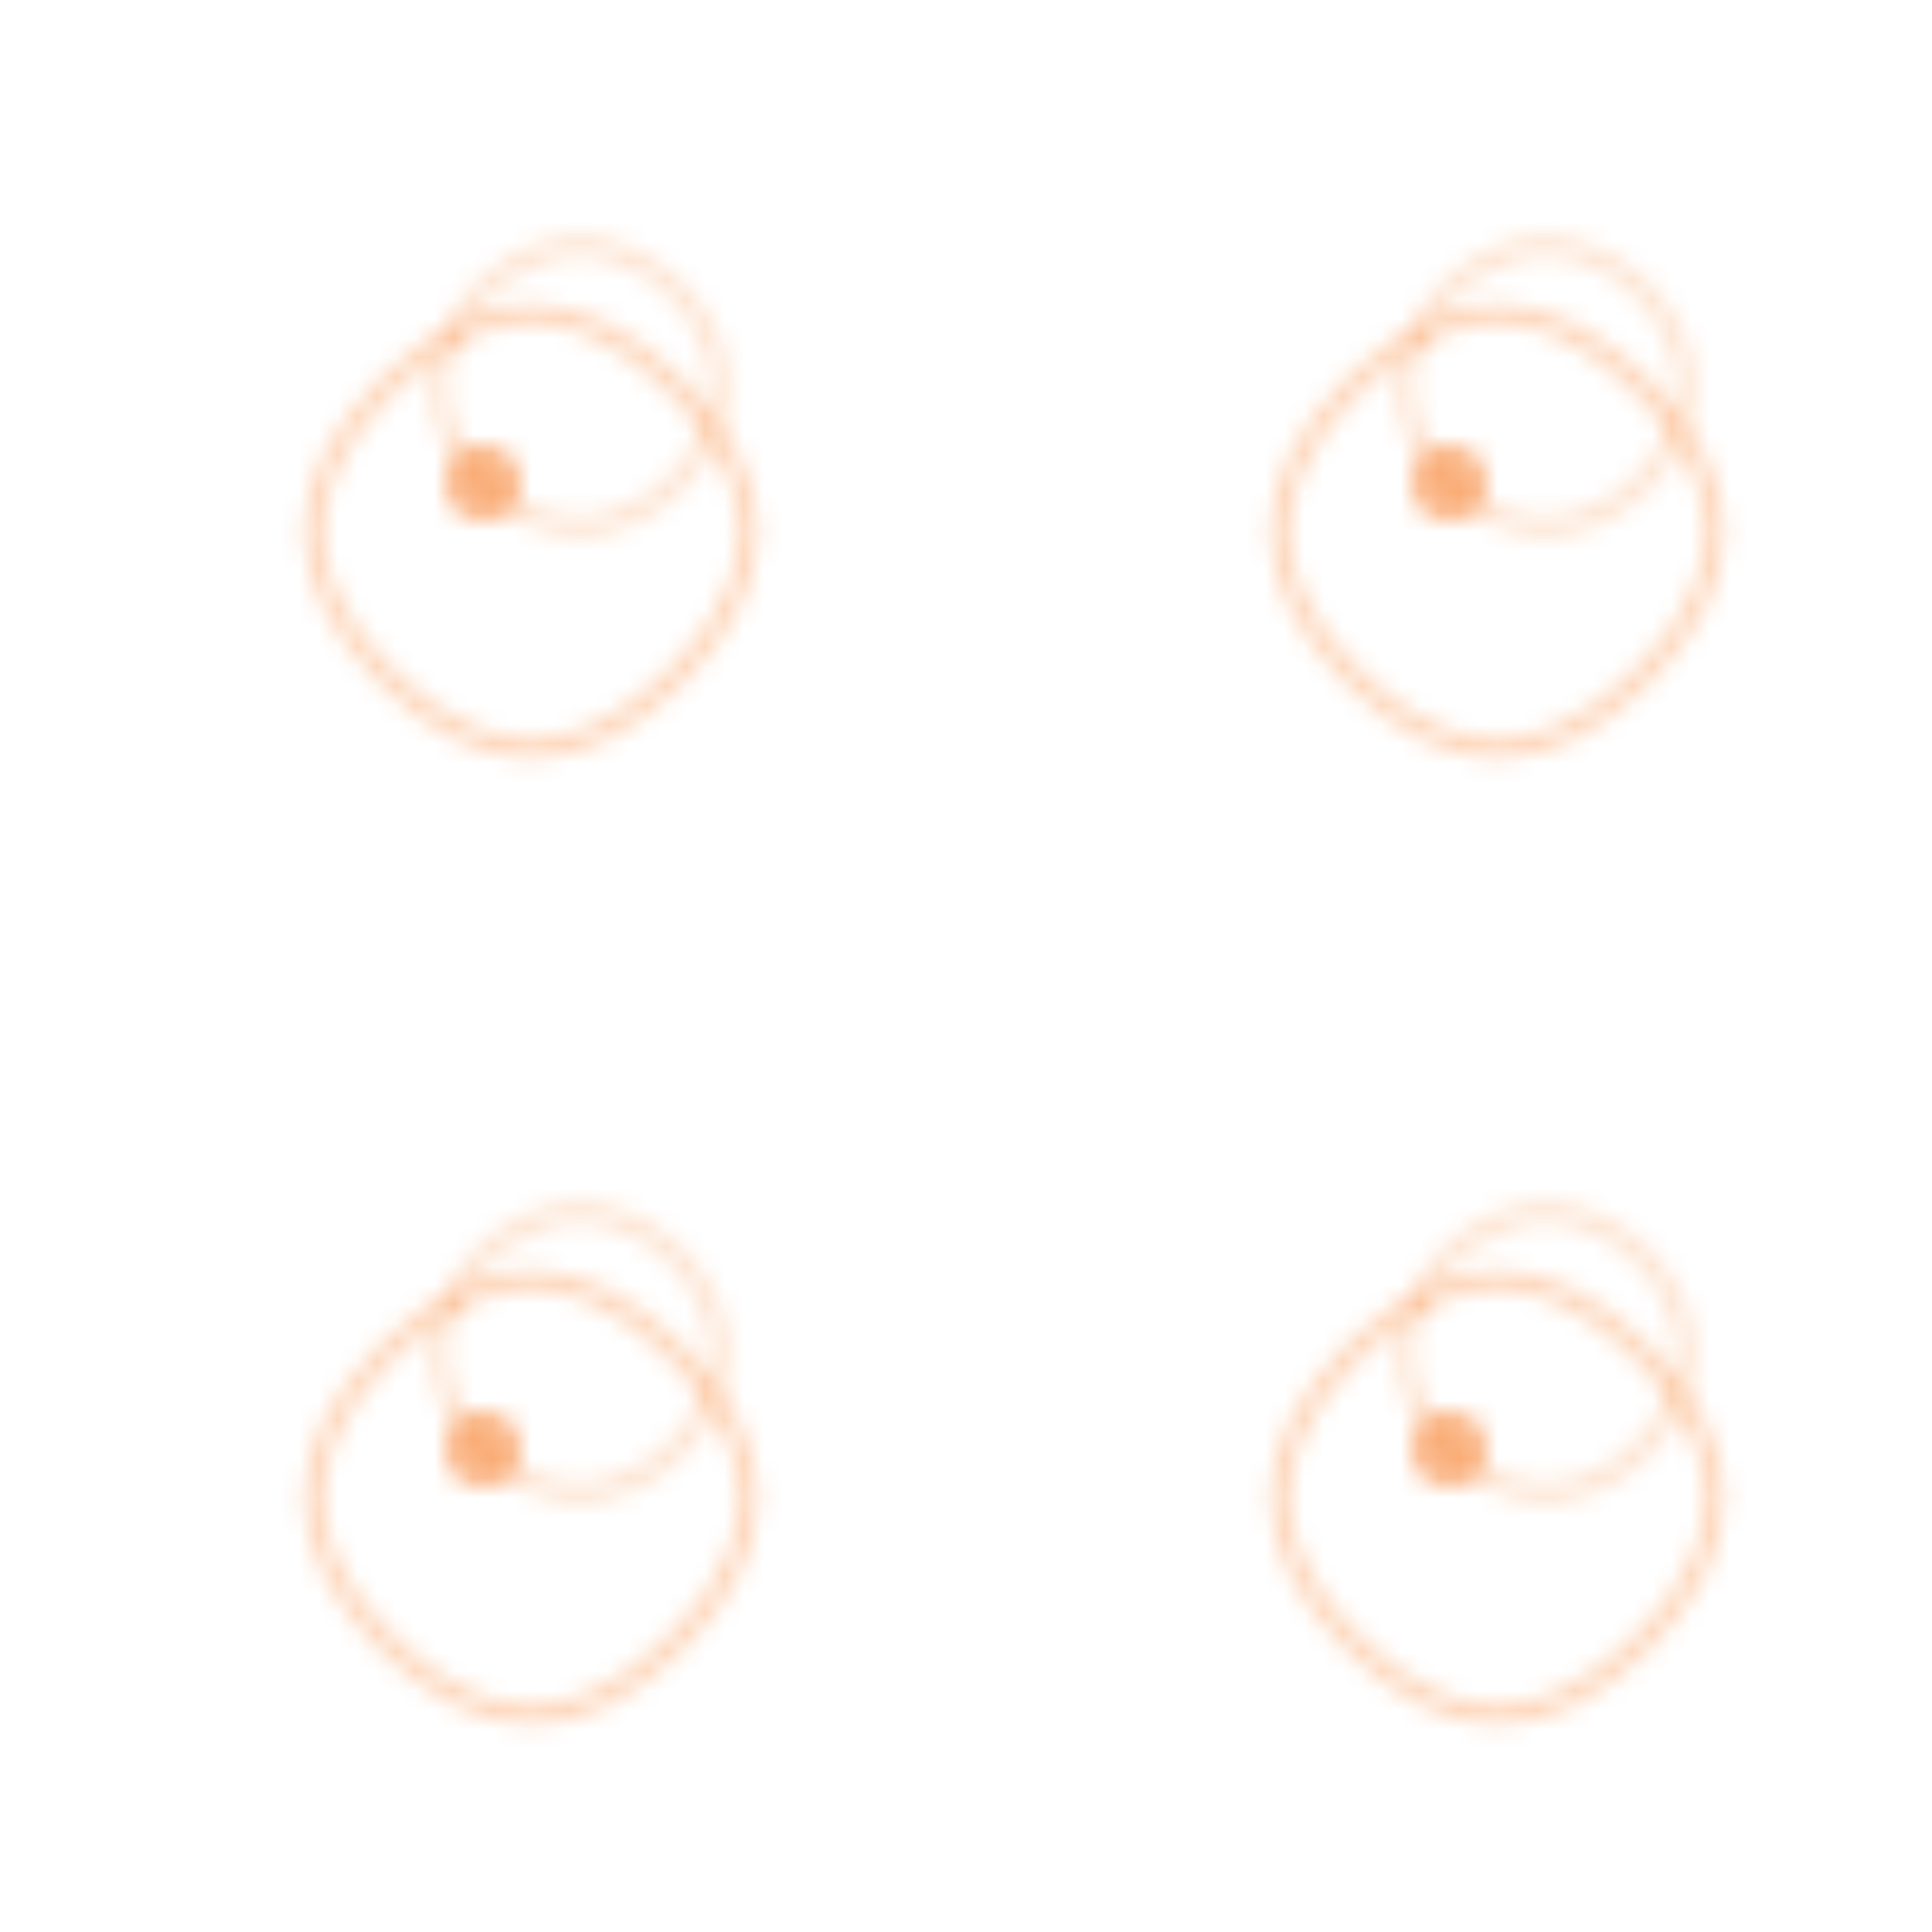 <?xml version="1.0" encoding="UTF-8"?>
<svg width="100" height="100" viewBox="0 0 100 100" xmlns="http://www.w3.org/2000/svg">
  <defs>
    <pattern id="paint" x="0" y="0" width="50" height="50" patternUnits="userSpaceOnUse">
      <circle cx="25" cy="25" r="2" fill="#f97316" opacity="0.5"/>
      <path d="M20 20c5-5 10-5 15 0s5 10 0 15-10 5-15 0-5-10 0-15z" fill="none" stroke="#f97316" stroke-width="1" opacity="0.3"/>
      <path d="M35 15c3 3 3 7 0 10s-7 3-10 0-3-7 0-10 7-3 10 0z" fill="none" stroke="#f97316" stroke-width="1" opacity="0.2"/>
    </pattern>
  </defs>
  <rect width="100" height="100" fill="url(#paint)"/>
</svg>
